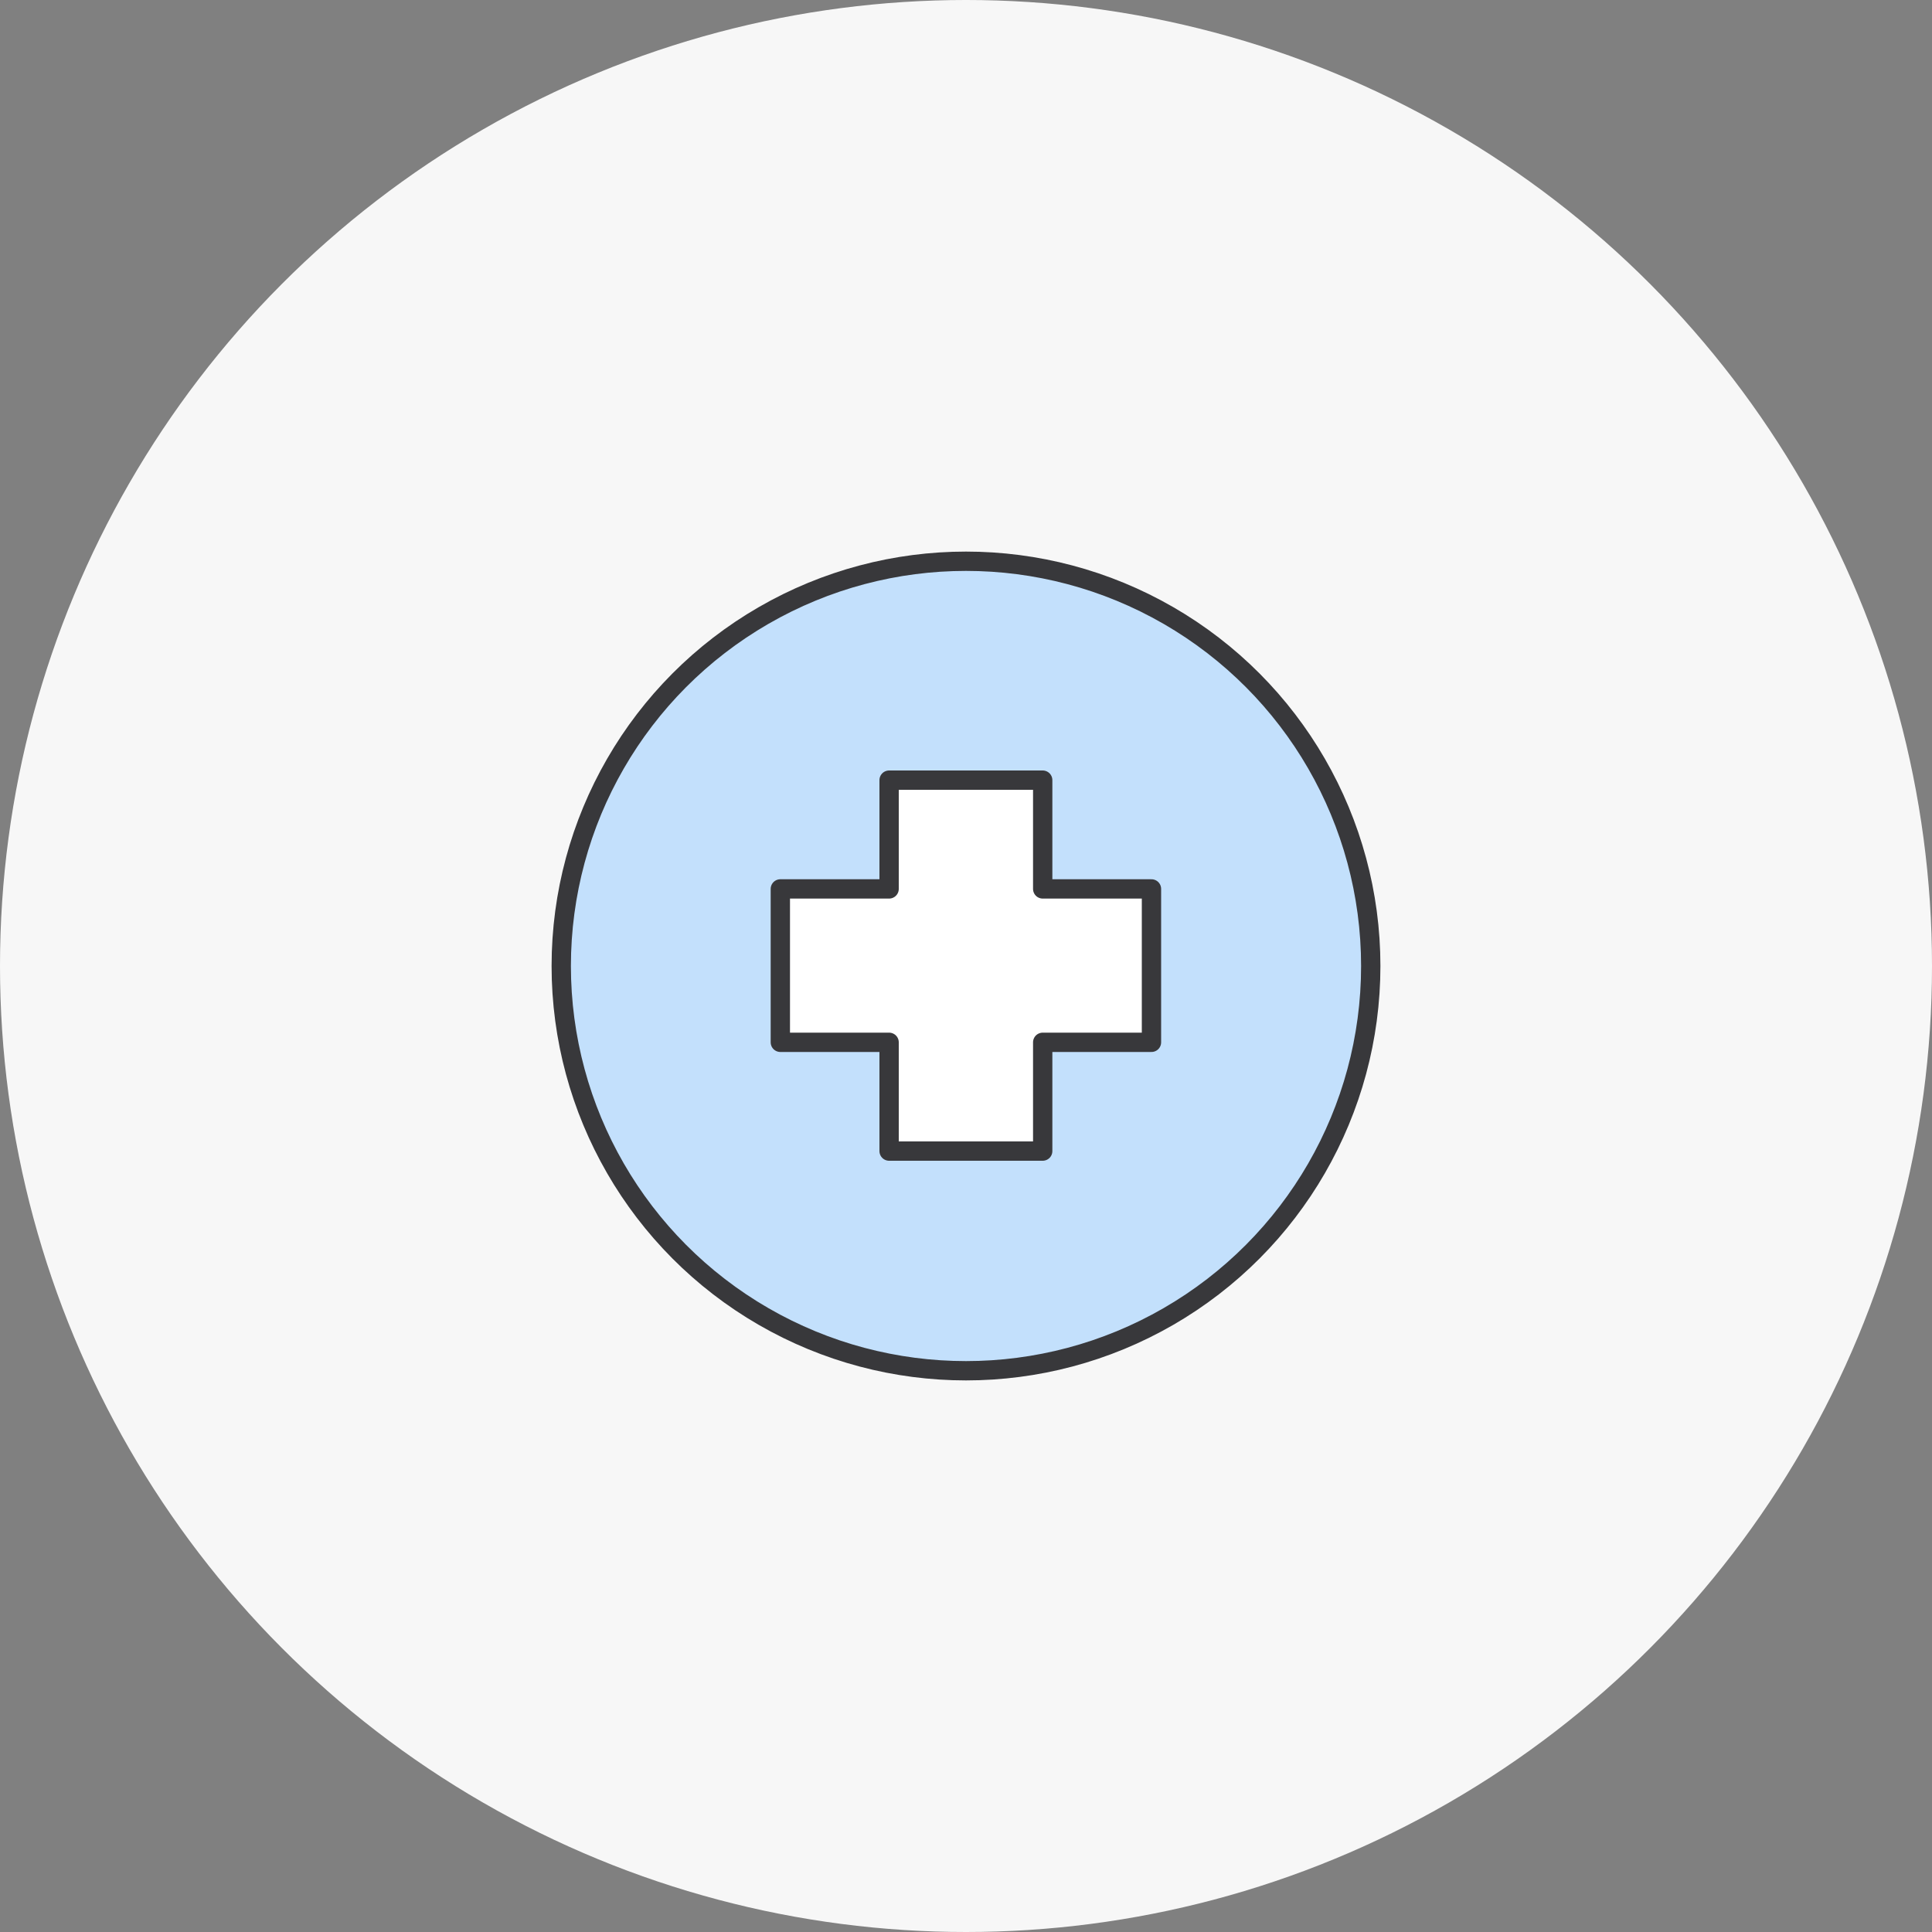 <?xml version="1.0" encoding="UTF-8"?><svg id="_이어_2" xmlns="http://www.w3.org/2000/svg" viewBox="0 0 100 100"><rect x="0" y="0" width="100" height="100" fill="#808080" stroke="none"/><defs><style>.cls-1{fill:#c3e0fc;}.cls-1,.cls-2{stroke:#38383b;stroke-linecap:round;stroke-linejoin:round;}.cls-2{fill:#fff;}.cls-3{fill:#f7f7f7;}</style></defs><g id="_이어_1-2"><circle class="cls-3" cx="50" cy="50" r="50"/><g><circle class="cls-1" cx="50" cy="50" r="20.95"/><polygon class="cls-2" points="59.6 46.01 53.97 46.01 53.97 40.38 46.02 40.38 46.02 46.01 40.39 46.01 40.39 53.95 46.02 53.95 46.02 59.58 53.97 59.58 53.97 53.95 59.6 53.95 59.6 46.01"/></g></g></svg>